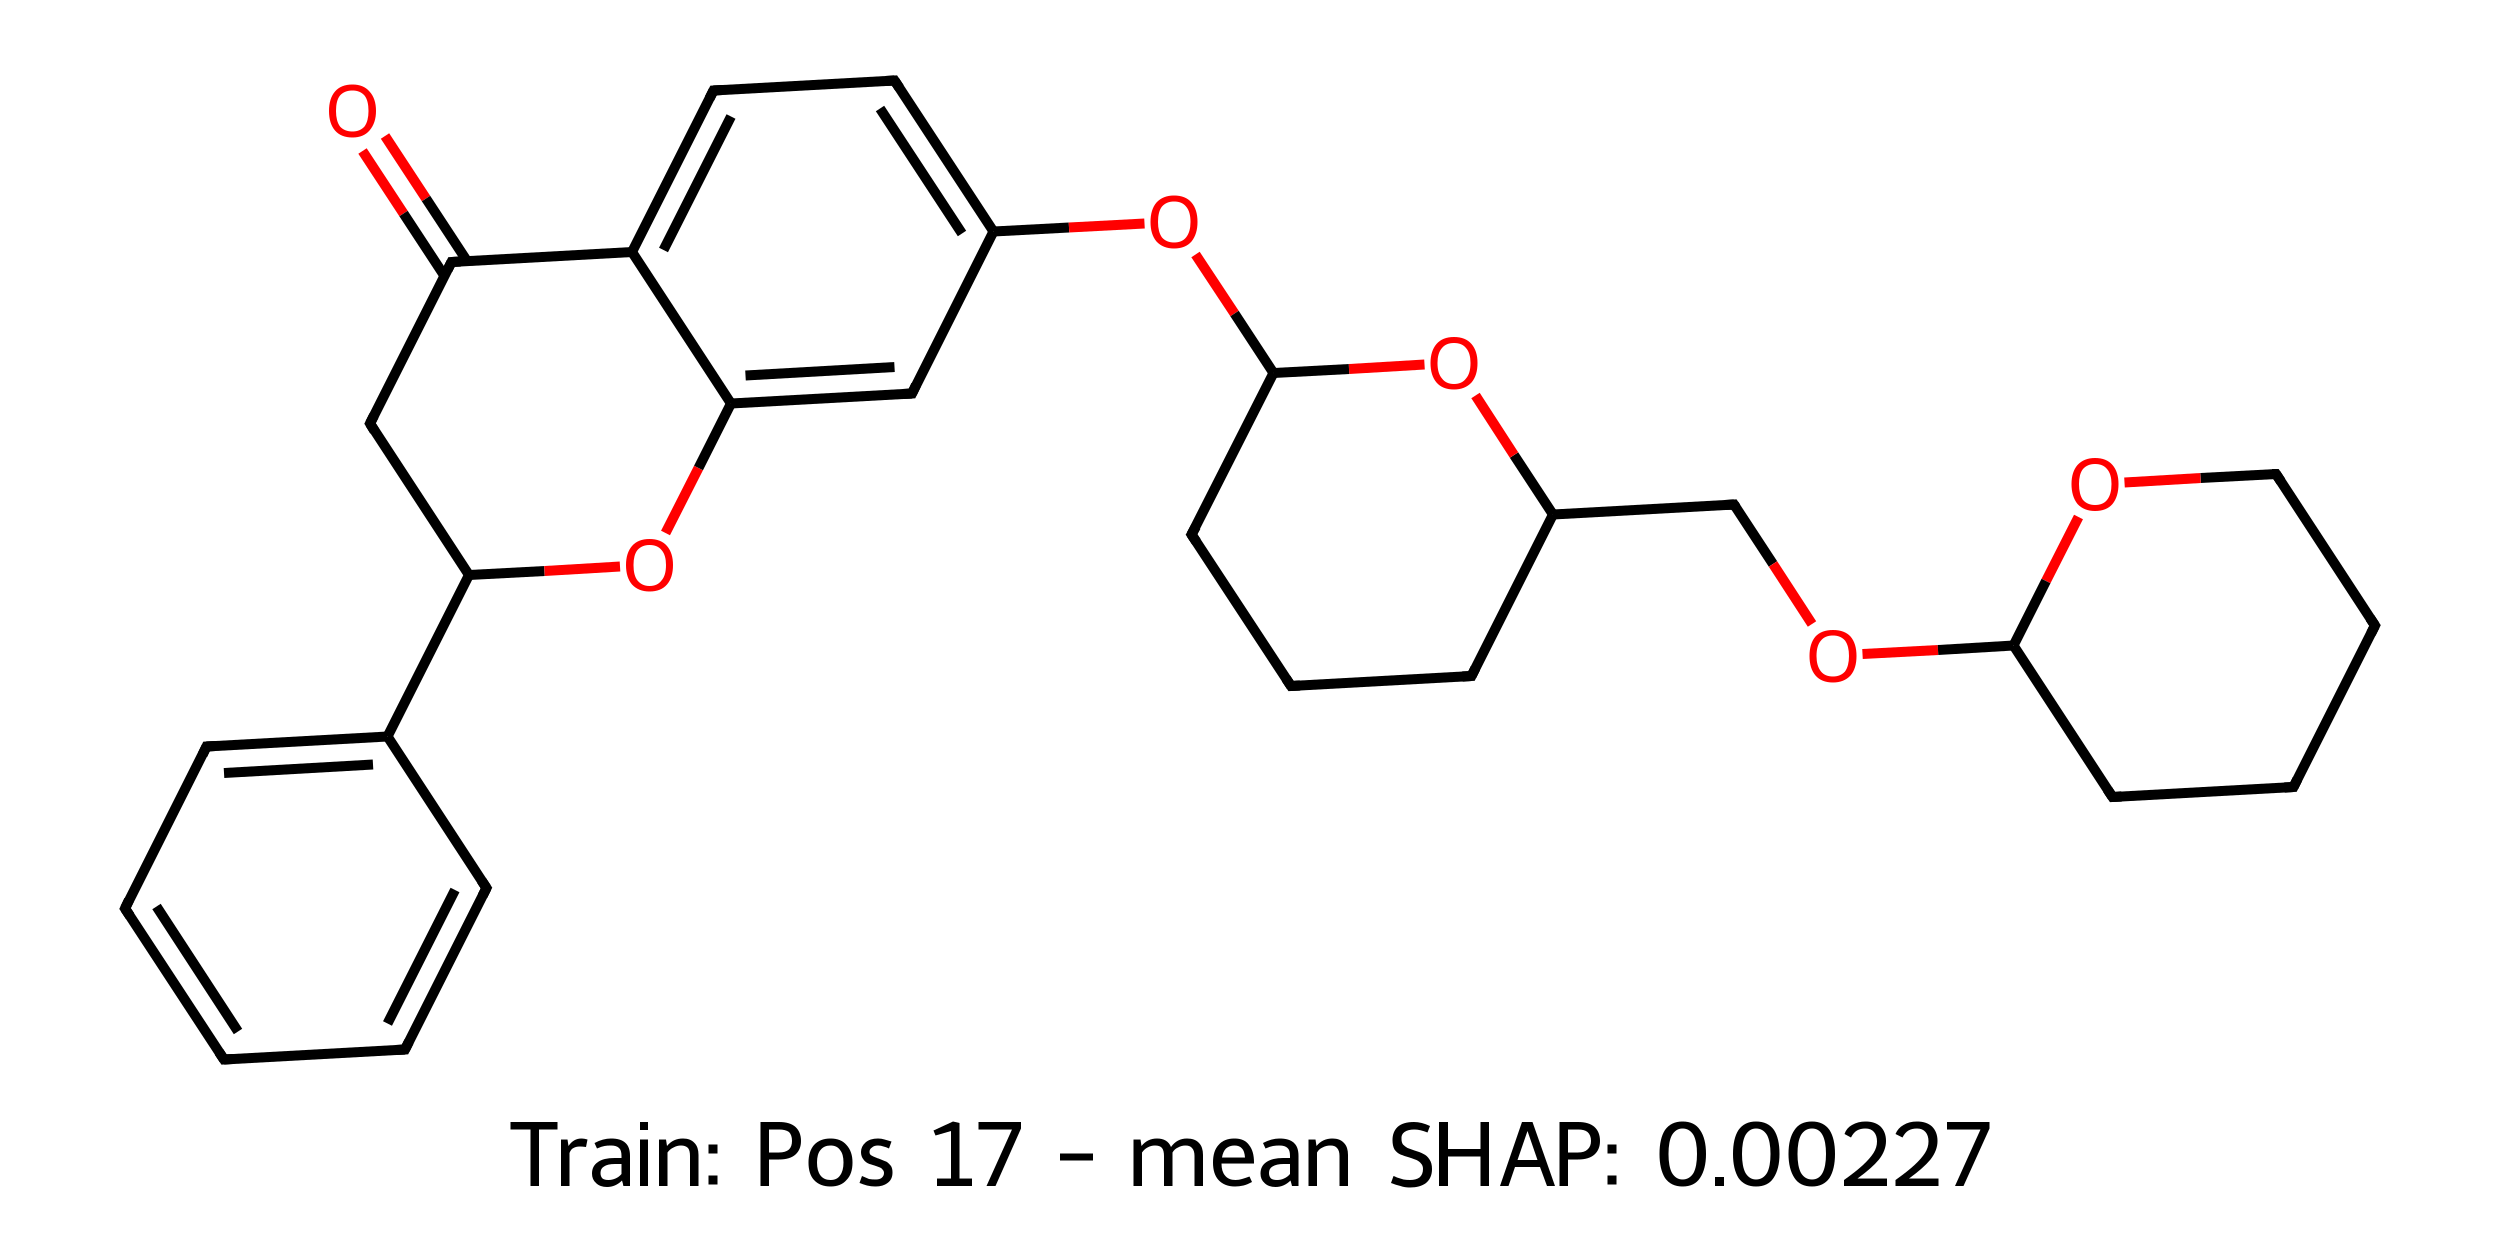 <?xml version='1.0' encoding='iso-8859-1'?>
<svg version='1.1' baseProfile='full'
              xmlns='http://www.w3.org/2000/svg'
                      xmlns:rdkit='http://www.rdkit.org/xml'
                      xmlns:xlink='http://www.w3.org/1999/xlink'
                  xml:space='preserve'
width='500px' height='250px' viewBox='0 0 500 250'>
<!-- END OF HEADER -->
<rect style='opacity:1.0;fill:#FFFFFF;stroke:none' width='500.0' height='250.0' x='0.0' y='0.0'> </rect>
<path class='bond-0 atom-0 atom-1' d='M 77.0,27.2 L 85.2,39.7' style='fill:none;fill-rule:evenodd;stroke:#FF0000;stroke-width:2.0px;stroke-linecap:butt;stroke-linejoin:miter;stroke-opacity:1' />
<path class='bond-0 atom-0 atom-1' d='M 85.2,39.7 L 93.4,52.2' style='fill:none;fill-rule:evenodd;stroke:#000000;stroke-width:2.0px;stroke-linecap:butt;stroke-linejoin:miter;stroke-opacity:1' />
<path class='bond-0 atom-0 atom-1' d='M 72.5,30.2 L 80.7,42.7' style='fill:none;fill-rule:evenodd;stroke:#FF0000;stroke-width:2.0px;stroke-linecap:butt;stroke-linejoin:miter;stroke-opacity:1' />
<path class='bond-0 atom-0 atom-1' d='M 80.7,42.7 L 88.9,55.2' style='fill:none;fill-rule:evenodd;stroke:#000000;stroke-width:2.0px;stroke-linecap:butt;stroke-linejoin:miter;stroke-opacity:1' />
<path class='bond-1 atom-1 atom-2' d='M 90.3,52.4 L 74.0,84.7' style='fill:none;fill-rule:evenodd;stroke:#000000;stroke-width:2.0px;stroke-linecap:butt;stroke-linejoin:miter;stroke-opacity:1' />
<path class='bond-2 atom-2 atom-3' d='M 74.0,84.7 L 93.8,115.0' style='fill:none;fill-rule:evenodd;stroke:#000000;stroke-width:2.0px;stroke-linecap:butt;stroke-linejoin:miter;stroke-opacity:1' />
<path class='bond-3 atom-3 atom-4' d='M 93.8,115.0 L 77.5,147.3' style='fill:none;fill-rule:evenodd;stroke:#000000;stroke-width:2.0px;stroke-linecap:butt;stroke-linejoin:miter;stroke-opacity:1' />
<path class='bond-4 atom-4 atom-5' d='M 77.5,147.3 L 41.3,149.3' style='fill:none;fill-rule:evenodd;stroke:#000000;stroke-width:2.0px;stroke-linecap:butt;stroke-linejoin:miter;stroke-opacity:1' />
<path class='bond-4 atom-4 atom-5' d='M 74.6,152.9 L 44.8,154.6' style='fill:none;fill-rule:evenodd;stroke:#000000;stroke-width:2.0px;stroke-linecap:butt;stroke-linejoin:miter;stroke-opacity:1' />
<path class='bond-5 atom-5 atom-6' d='M 41.3,149.3 L 25.0,181.7' style='fill:none;fill-rule:evenodd;stroke:#000000;stroke-width:2.0px;stroke-linecap:butt;stroke-linejoin:miter;stroke-opacity:1' />
<path class='bond-6 atom-6 atom-7' d='M 25.0,181.7 L 44.8,211.9' style='fill:none;fill-rule:evenodd;stroke:#000000;stroke-width:2.0px;stroke-linecap:butt;stroke-linejoin:miter;stroke-opacity:1' />
<path class='bond-6 atom-6 atom-7' d='M 31.3,181.3 L 47.6,206.3' style='fill:none;fill-rule:evenodd;stroke:#000000;stroke-width:2.0px;stroke-linecap:butt;stroke-linejoin:miter;stroke-opacity:1' />
<path class='bond-7 atom-7 atom-8' d='M 44.8,211.9 L 81.0,209.9' style='fill:none;fill-rule:evenodd;stroke:#000000;stroke-width:2.0px;stroke-linecap:butt;stroke-linejoin:miter;stroke-opacity:1' />
<path class='bond-8 atom-8 atom-9' d='M 81.0,209.9 L 97.3,177.6' style='fill:none;fill-rule:evenodd;stroke:#000000;stroke-width:2.0px;stroke-linecap:butt;stroke-linejoin:miter;stroke-opacity:1' />
<path class='bond-8 atom-8 atom-9' d='M 77.5,204.7 L 91.0,178.0' style='fill:none;fill-rule:evenodd;stroke:#000000;stroke-width:2.0px;stroke-linecap:butt;stroke-linejoin:miter;stroke-opacity:1' />
<path class='bond-9 atom-3 atom-10' d='M 93.8,115.0 L 108.9,114.2' style='fill:none;fill-rule:evenodd;stroke:#000000;stroke-width:2.0px;stroke-linecap:butt;stroke-linejoin:miter;stroke-opacity:1' />
<path class='bond-9 atom-3 atom-10' d='M 108.9,114.2 L 124.0,113.3' style='fill:none;fill-rule:evenodd;stroke:#FF0000;stroke-width:2.0px;stroke-linecap:butt;stroke-linejoin:miter;stroke-opacity:1' />
<path class='bond-10 atom-10 atom-11' d='M 133.1,106.6 L 139.7,93.6' style='fill:none;fill-rule:evenodd;stroke:#FF0000;stroke-width:2.0px;stroke-linecap:butt;stroke-linejoin:miter;stroke-opacity:1' />
<path class='bond-10 atom-10 atom-11' d='M 139.7,93.6 L 146.2,80.7' style='fill:none;fill-rule:evenodd;stroke:#000000;stroke-width:2.0px;stroke-linecap:butt;stroke-linejoin:miter;stroke-opacity:1' />
<path class='bond-11 atom-11 atom-12' d='M 146.2,80.7 L 182.4,78.7' style='fill:none;fill-rule:evenodd;stroke:#000000;stroke-width:2.0px;stroke-linecap:butt;stroke-linejoin:miter;stroke-opacity:1' />
<path class='bond-11 atom-11 atom-12' d='M 149.1,75.1 L 178.9,73.4' style='fill:none;fill-rule:evenodd;stroke:#000000;stroke-width:2.0px;stroke-linecap:butt;stroke-linejoin:miter;stroke-opacity:1' />
<path class='bond-12 atom-12 atom-13' d='M 182.4,78.7 L 198.7,46.3' style='fill:none;fill-rule:evenodd;stroke:#000000;stroke-width:2.0px;stroke-linecap:butt;stroke-linejoin:miter;stroke-opacity:1' />
<path class='bond-13 atom-13 atom-14' d='M 198.7,46.3 L 213.8,45.5' style='fill:none;fill-rule:evenodd;stroke:#000000;stroke-width:2.0px;stroke-linecap:butt;stroke-linejoin:miter;stroke-opacity:1' />
<path class='bond-13 atom-13 atom-14' d='M 213.8,45.5 L 228.9,44.7' style='fill:none;fill-rule:evenodd;stroke:#FF0000;stroke-width:2.0px;stroke-linecap:butt;stroke-linejoin:miter;stroke-opacity:1' />
<path class='bond-14 atom-14 atom-15' d='M 239.1,50.9 L 246.9,62.7' style='fill:none;fill-rule:evenodd;stroke:#FF0000;stroke-width:2.0px;stroke-linecap:butt;stroke-linejoin:miter;stroke-opacity:1' />
<path class='bond-14 atom-14 atom-15' d='M 246.9,62.7 L 254.7,74.6' style='fill:none;fill-rule:evenodd;stroke:#000000;stroke-width:2.0px;stroke-linecap:butt;stroke-linejoin:miter;stroke-opacity:1' />
<path class='bond-15 atom-15 atom-16' d='M 254.7,74.6 L 238.3,106.9' style='fill:none;fill-rule:evenodd;stroke:#000000;stroke-width:2.0px;stroke-linecap:butt;stroke-linejoin:miter;stroke-opacity:1' />
<path class='bond-16 atom-16 atom-17' d='M 238.3,106.9 L 258.2,137.2' style='fill:none;fill-rule:evenodd;stroke:#000000;stroke-width:2.0px;stroke-linecap:butt;stroke-linejoin:miter;stroke-opacity:1' />
<path class='bond-17 atom-17 atom-18' d='M 258.2,137.2 L 294.3,135.2' style='fill:none;fill-rule:evenodd;stroke:#000000;stroke-width:2.0px;stroke-linecap:butt;stroke-linejoin:miter;stroke-opacity:1' />
<path class='bond-18 atom-18 atom-19' d='M 294.3,135.2 L 310.6,102.9' style='fill:none;fill-rule:evenodd;stroke:#000000;stroke-width:2.0px;stroke-linecap:butt;stroke-linejoin:miter;stroke-opacity:1' />
<path class='bond-19 atom-19 atom-20' d='M 310.6,102.9 L 346.8,100.9' style='fill:none;fill-rule:evenodd;stroke:#000000;stroke-width:2.0px;stroke-linecap:butt;stroke-linejoin:miter;stroke-opacity:1' />
<path class='bond-20 atom-20 atom-21' d='M 346.8,100.9 L 354.6,112.8' style='fill:none;fill-rule:evenodd;stroke:#000000;stroke-width:2.0px;stroke-linecap:butt;stroke-linejoin:miter;stroke-opacity:1' />
<path class='bond-20 atom-20 atom-21' d='M 354.6,112.8 L 362.4,124.8' style='fill:none;fill-rule:evenodd;stroke:#FF0000;stroke-width:2.0px;stroke-linecap:butt;stroke-linejoin:miter;stroke-opacity:1' />
<path class='bond-21 atom-21 atom-22' d='M 372.5,130.8 L 387.6,130.0' style='fill:none;fill-rule:evenodd;stroke:#FF0000;stroke-width:2.0px;stroke-linecap:butt;stroke-linejoin:miter;stroke-opacity:1' />
<path class='bond-21 atom-21 atom-22' d='M 387.6,130.0 L 402.7,129.1' style='fill:none;fill-rule:evenodd;stroke:#000000;stroke-width:2.0px;stroke-linecap:butt;stroke-linejoin:miter;stroke-opacity:1' />
<path class='bond-22 atom-22 atom-23' d='M 402.7,129.1 L 422.5,159.4' style='fill:none;fill-rule:evenodd;stroke:#000000;stroke-width:2.0px;stroke-linecap:butt;stroke-linejoin:miter;stroke-opacity:1' />
<path class='bond-23 atom-23 atom-24' d='M 422.5,159.4 L 458.7,157.4' style='fill:none;fill-rule:evenodd;stroke:#000000;stroke-width:2.0px;stroke-linecap:butt;stroke-linejoin:miter;stroke-opacity:1' />
<path class='bond-24 atom-24 atom-25' d='M 458.7,157.4 L 475.0,125.1' style='fill:none;fill-rule:evenodd;stroke:#000000;stroke-width:2.0px;stroke-linecap:butt;stroke-linejoin:miter;stroke-opacity:1' />
<path class='bond-25 atom-25 atom-26' d='M 475.0,125.1 L 455.2,94.8' style='fill:none;fill-rule:evenodd;stroke:#000000;stroke-width:2.0px;stroke-linecap:butt;stroke-linejoin:miter;stroke-opacity:1' />
<path class='bond-26 atom-26 atom-27' d='M 455.2,94.8 L 440.1,95.6' style='fill:none;fill-rule:evenodd;stroke:#000000;stroke-width:2.0px;stroke-linecap:butt;stroke-linejoin:miter;stroke-opacity:1' />
<path class='bond-26 atom-26 atom-27' d='M 440.1,95.6 L 424.9,96.5' style='fill:none;fill-rule:evenodd;stroke:#FF0000;stroke-width:2.0px;stroke-linecap:butt;stroke-linejoin:miter;stroke-opacity:1' />
<path class='bond-27 atom-19 atom-28' d='M 310.6,102.9 L 302.8,91.0' style='fill:none;fill-rule:evenodd;stroke:#000000;stroke-width:2.0px;stroke-linecap:butt;stroke-linejoin:miter;stroke-opacity:1' />
<path class='bond-27 atom-19 atom-28' d='M 302.8,91.0 L 295.1,79.1' style='fill:none;fill-rule:evenodd;stroke:#FF0000;stroke-width:2.0px;stroke-linecap:butt;stroke-linejoin:miter;stroke-opacity:1' />
<path class='bond-28 atom-13 atom-29' d='M 198.7,46.3 L 178.9,16.1' style='fill:none;fill-rule:evenodd;stroke:#000000;stroke-width:2.0px;stroke-linecap:butt;stroke-linejoin:miter;stroke-opacity:1' />
<path class='bond-28 atom-13 atom-29' d='M 192.4,46.7 L 176.0,21.7' style='fill:none;fill-rule:evenodd;stroke:#000000;stroke-width:2.0px;stroke-linecap:butt;stroke-linejoin:miter;stroke-opacity:1' />
<path class='bond-29 atom-29 atom-30' d='M 178.9,16.1 L 142.7,18.1' style='fill:none;fill-rule:evenodd;stroke:#000000;stroke-width:2.0px;stroke-linecap:butt;stroke-linejoin:miter;stroke-opacity:1' />
<path class='bond-30 atom-30 atom-31' d='M 142.7,18.1 L 126.4,50.4' style='fill:none;fill-rule:evenodd;stroke:#000000;stroke-width:2.0px;stroke-linecap:butt;stroke-linejoin:miter;stroke-opacity:1' />
<path class='bond-30 atom-30 atom-31' d='M 146.2,23.3 L 132.7,50.0' style='fill:none;fill-rule:evenodd;stroke:#000000;stroke-width:2.0px;stroke-linecap:butt;stroke-linejoin:miter;stroke-opacity:1' />
<path class='bond-31 atom-31 atom-1' d='M 126.4,50.4 L 90.3,52.4' style='fill:none;fill-rule:evenodd;stroke:#000000;stroke-width:2.0px;stroke-linecap:butt;stroke-linejoin:miter;stroke-opacity:1' />
<path class='bond-32 atom-9 atom-4' d='M 97.3,177.6 L 77.5,147.3' style='fill:none;fill-rule:evenodd;stroke:#000000;stroke-width:2.0px;stroke-linecap:butt;stroke-linejoin:miter;stroke-opacity:1' />
<path class='bond-33 atom-31 atom-11' d='M 126.4,50.4 L 146.2,80.7' style='fill:none;fill-rule:evenodd;stroke:#000000;stroke-width:2.0px;stroke-linecap:butt;stroke-linejoin:miter;stroke-opacity:1' />
<path class='bond-34 atom-28 atom-15' d='M 284.9,72.9 L 269.8,73.8' style='fill:none;fill-rule:evenodd;stroke:#FF0000;stroke-width:2.0px;stroke-linecap:butt;stroke-linejoin:miter;stroke-opacity:1' />
<path class='bond-34 atom-28 atom-15' d='M 269.8,73.8 L 254.7,74.6' style='fill:none;fill-rule:evenodd;stroke:#000000;stroke-width:2.0px;stroke-linecap:butt;stroke-linejoin:miter;stroke-opacity:1' />
<path class='bond-35 atom-27 atom-22' d='M 415.7,103.4 L 409.2,116.2' style='fill:none;fill-rule:evenodd;stroke:#FF0000;stroke-width:2.0px;stroke-linecap:butt;stroke-linejoin:miter;stroke-opacity:1' />
<path class='bond-35 atom-27 atom-22' d='M 409.2,116.2 L 402.7,129.1' style='fill:none;fill-rule:evenodd;stroke:#000000;stroke-width:2.0px;stroke-linecap:butt;stroke-linejoin:miter;stroke-opacity:1' />
<path d='M 89.5,54.0 L 90.3,52.4 L 92.1,52.3' style='fill:none;stroke:#000000;stroke-width:2.0px;stroke-linecap:butt;stroke-linejoin:miter;stroke-opacity:1;' />
<path d='M 74.8,83.1 L 74.0,84.7 L 74.9,86.2' style='fill:none;stroke:#000000;stroke-width:2.0px;stroke-linecap:butt;stroke-linejoin:miter;stroke-opacity:1;' />
<path d='M 43.1,149.2 L 41.3,149.3 L 40.5,151.0' style='fill:none;stroke:#000000;stroke-width:2.0px;stroke-linecap:butt;stroke-linejoin:miter;stroke-opacity:1;' />
<path d='M 25.8,180.0 L 25.0,181.7 L 26.0,183.2' style='fill:none;stroke:#000000;stroke-width:2.0px;stroke-linecap:butt;stroke-linejoin:miter;stroke-opacity:1;' />
<path d='M 43.8,210.4 L 44.8,211.9 L 46.6,211.8' style='fill:none;stroke:#000000;stroke-width:2.0px;stroke-linecap:butt;stroke-linejoin:miter;stroke-opacity:1;' />
<path d='M 79.2,210.0 L 81.0,209.9 L 81.8,208.3' style='fill:none;stroke:#000000;stroke-width:2.0px;stroke-linecap:butt;stroke-linejoin:miter;stroke-opacity:1;' />
<path d='M 96.5,179.2 L 97.3,177.6 L 96.3,176.1' style='fill:none;stroke:#000000;stroke-width:2.0px;stroke-linecap:butt;stroke-linejoin:miter;stroke-opacity:1;' />
<path d='M 180.6,78.8 L 182.4,78.7 L 183.2,77.0' style='fill:none;stroke:#000000;stroke-width:2.0px;stroke-linecap:butt;stroke-linejoin:miter;stroke-opacity:1;' />
<path d='M 239.2,105.3 L 238.3,106.9 L 239.3,108.4' style='fill:none;stroke:#000000;stroke-width:2.0px;stroke-linecap:butt;stroke-linejoin:miter;stroke-opacity:1;' />
<path d='M 257.2,135.7 L 258.2,137.2 L 260.0,137.1' style='fill:none;stroke:#000000;stroke-width:2.0px;stroke-linecap:butt;stroke-linejoin:miter;stroke-opacity:1;' />
<path d='M 292.5,135.3 L 294.3,135.2 L 295.1,133.6' style='fill:none;stroke:#000000;stroke-width:2.0px;stroke-linecap:butt;stroke-linejoin:miter;stroke-opacity:1;' />
<path d='M 345.0,101.0 L 346.8,100.9 L 347.2,101.5' style='fill:none;stroke:#000000;stroke-width:2.0px;stroke-linecap:butt;stroke-linejoin:miter;stroke-opacity:1;' />
<path d='M 421.5,157.9 L 422.5,159.4 L 424.3,159.3' style='fill:none;stroke:#000000;stroke-width:2.0px;stroke-linecap:butt;stroke-linejoin:miter;stroke-opacity:1;' />
<path d='M 456.9,157.5 L 458.7,157.4 L 459.5,155.8' style='fill:none;stroke:#000000;stroke-width:2.0px;stroke-linecap:butt;stroke-linejoin:miter;stroke-opacity:1;' />
<path d='M 474.2,126.7 L 475.0,125.1 L 474.0,123.6' style='fill:none;stroke:#000000;stroke-width:2.0px;stroke-linecap:butt;stroke-linejoin:miter;stroke-opacity:1;' />
<path d='M 456.2,96.3 L 455.2,94.8 L 454.4,94.8' style='fill:none;stroke:#000000;stroke-width:2.0px;stroke-linecap:butt;stroke-linejoin:miter;stroke-opacity:1;' />
<path d='M 179.9,17.6 L 178.9,16.1 L 177.1,16.2' style='fill:none;stroke:#000000;stroke-width:2.0px;stroke-linecap:butt;stroke-linejoin:miter;stroke-opacity:1;' />
<path d='M 144.5,18.0 L 142.7,18.1 L 141.9,19.7' style='fill:none;stroke:#000000;stroke-width:2.0px;stroke-linecap:butt;stroke-linejoin:miter;stroke-opacity:1;' />
<path class='atom-0' d='M 65.8 22.2
Q 65.8 19.7, 67.0 18.3
Q 68.2 16.9, 70.5 16.9
Q 72.7 16.9, 73.9 18.3
Q 75.2 19.7, 75.2 22.2
Q 75.2 24.6, 73.9 26.1
Q 72.7 27.5, 70.5 27.5
Q 68.2 27.5, 67.0 26.1
Q 65.8 24.7, 65.8 22.2
M 70.5 26.3
Q 72.0 26.3, 72.9 25.3
Q 73.7 24.2, 73.7 22.2
Q 73.7 20.1, 72.9 19.1
Q 72.0 18.1, 70.5 18.1
Q 68.9 18.1, 68.0 19.1
Q 67.2 20.1, 67.2 22.2
Q 67.2 24.2, 68.0 25.3
Q 68.9 26.3, 70.5 26.3
' fill='#FF0000'/>
<path class='atom-10' d='M 125.2 113.0
Q 125.2 110.6, 126.4 109.2
Q 127.6 107.8, 129.9 107.8
Q 132.2 107.8, 133.4 109.2
Q 134.6 110.6, 134.6 113.0
Q 134.6 115.5, 133.4 116.9
Q 132.2 118.3, 129.9 118.3
Q 127.7 118.3, 126.4 116.9
Q 125.2 115.5, 125.2 113.0
M 129.9 117.2
Q 131.5 117.2, 132.3 116.1
Q 133.2 115.1, 133.2 113.0
Q 133.2 111.0, 132.3 110.0
Q 131.5 109.0, 129.9 109.0
Q 128.4 109.0, 127.5 110.0
Q 126.7 111.0, 126.7 113.0
Q 126.7 115.1, 127.5 116.1
Q 128.4 117.2, 129.9 117.2
' fill='#FF0000'/>
<path class='atom-14' d='M 230.1 44.4
Q 230.1 41.9, 231.3 40.5
Q 232.6 39.1, 234.8 39.1
Q 237.1 39.1, 238.3 40.5
Q 239.5 41.9, 239.5 44.4
Q 239.5 46.8, 238.3 48.3
Q 237.1 49.7, 234.8 49.7
Q 232.6 49.7, 231.3 48.3
Q 230.1 46.9, 230.1 44.4
M 234.8 48.5
Q 236.4 48.5, 237.2 47.5
Q 238.1 46.4, 238.1 44.4
Q 238.1 42.3, 237.2 41.3
Q 236.4 40.3, 234.8 40.3
Q 233.3 40.3, 232.4 41.3
Q 231.6 42.3, 231.6 44.4
Q 231.6 46.4, 232.4 47.5
Q 233.3 48.5, 234.8 48.5
' fill='#FF0000'/>
<path class='atom-21' d='M 361.9 131.2
Q 361.9 128.7, 363.1 127.3
Q 364.3 126.0, 366.6 126.0
Q 368.9 126.0, 370.1 127.3
Q 371.3 128.7, 371.3 131.2
Q 371.3 133.7, 370.1 135.1
Q 368.8 136.5, 366.6 136.5
Q 364.3 136.5, 363.1 135.1
Q 361.9 133.7, 361.9 131.2
M 366.6 135.3
Q 368.1 135.3, 369.0 134.3
Q 369.8 133.2, 369.8 131.2
Q 369.8 129.2, 369.0 128.1
Q 368.1 127.1, 366.6 127.1
Q 365.0 127.1, 364.2 128.1
Q 363.3 129.1, 363.3 131.2
Q 363.3 133.2, 364.2 134.3
Q 365.0 135.3, 366.6 135.3
' fill='#FF0000'/>
<path class='atom-27' d='M 414.3 96.8
Q 414.3 94.4, 415.5 93.0
Q 416.8 91.6, 419.0 91.6
Q 421.3 91.6, 422.5 93.0
Q 423.7 94.4, 423.7 96.8
Q 423.7 99.3, 422.5 100.8
Q 421.3 102.2, 419.0 102.2
Q 416.8 102.2, 415.5 100.8
Q 414.3 99.3, 414.3 96.8
M 419.0 101.0
Q 420.6 101.0, 421.4 100.0
Q 422.3 98.9, 422.3 96.8
Q 422.3 94.8, 421.4 93.8
Q 420.6 92.8, 419.0 92.8
Q 417.5 92.8, 416.6 93.8
Q 415.8 94.8, 415.8 96.8
Q 415.8 98.9, 416.6 100.0
Q 417.5 101.0, 419.0 101.0
' fill='#FF0000'/>
<path class='atom-28' d='M 286.1 72.6
Q 286.1 70.2, 287.3 68.8
Q 288.5 67.4, 290.8 67.4
Q 293.1 67.4, 294.3 68.8
Q 295.5 70.2, 295.5 72.6
Q 295.5 75.1, 294.3 76.5
Q 293.0 77.9, 290.8 77.9
Q 288.5 77.9, 287.3 76.5
Q 286.1 75.1, 286.1 72.6
M 290.8 76.8
Q 292.4 76.8, 293.2 75.7
Q 294.1 74.7, 294.1 72.6
Q 294.1 70.6, 293.2 69.6
Q 292.4 68.6, 290.8 68.6
Q 289.2 68.6, 288.4 69.6
Q 287.5 70.6, 287.5 72.6
Q 287.5 74.7, 288.4 75.7
Q 289.2 76.8, 290.8 76.8
' fill='#FF0000'/>
<path class='legend' d='M 106.1 225.9
L 102.1 225.9
L 102.1 224.4
L 111.5 224.4
L 111.5 225.9
L 107.8 225.9
L 107.8 237.2
L 106.1 237.2
L 106.1 225.9
' fill='#000000'/>
<path class='legend' d='M 113.5 227.9
L 113.7 229.2
Q 114.7 227.7, 116.3 227.7
Q 116.8 227.7, 117.5 227.9
L 117.2 229.4
Q 116.4 229.3, 116.0 229.3
Q 115.2 229.3, 114.7 229.6
Q 114.2 229.8, 113.9 230.6
L 113.9 237.2
L 112.2 237.2
L 112.2 227.9
L 113.5 227.9
' fill='#000000'/>
<path class='legend' d='M 118.4 234.7
Q 118.4 233.2, 119.6 232.4
Q 120.7 231.6, 122.9 231.6
L 124.3 231.6
L 124.3 231.2
Q 124.3 230.0, 123.8 229.6
Q 123.3 229.1, 122.2 229.1
Q 121.4 229.1, 120.9 229.2
Q 120.3 229.3, 119.4 229.7
L 118.9 228.6
Q 120.6 227.7, 122.2 227.7
Q 124.2 227.7, 125.1 228.6
Q 126.0 229.4, 126.0 231.2
L 126.0 237.2
L 124.7 237.2
Q 124.6 237.1, 124.6 236.8
Q 124.5 236.5, 124.4 236.1
Q 123.1 237.4, 121.4 237.4
Q 120.0 237.4, 119.2 236.6
Q 118.4 235.9, 118.4 234.7
M 120.1 234.6
Q 120.1 235.3, 120.5 235.7
Q 120.9 236.0, 121.7 236.0
Q 122.4 236.0, 123.1 235.7
Q 123.8 235.4, 124.3 234.8
L 124.3 232.8
L 123.0 232.8
Q 121.5 232.8, 120.8 233.3
Q 120.1 233.7, 120.1 234.6
' fill='#000000'/>
<path class='legend' d='M 128.0 224.4
L 129.6 224.4
L 129.6 226.0
L 128.0 226.0
L 128.0 224.4
M 128.0 227.9
L 129.6 227.9
L 129.6 237.2
L 128.0 237.2
L 128.0 227.9
' fill='#000000'/>
<path class='legend' d='M 136.6 227.7
Q 138.1 227.7, 138.9 228.6
Q 139.7 229.4, 139.7 231.0
L 139.7 237.2
L 138.0 237.2
L 138.0 231.2
Q 138.0 230.1, 137.6 229.6
Q 137.1 229.1, 136.2 229.1
Q 135.4 229.1, 134.7 229.5
Q 134.0 229.8, 133.5 230.5
L 133.5 237.2
L 131.8 237.2
L 131.8 227.9
L 133.2 227.9
L 133.4 229.2
Q 134.6 227.7, 136.6 227.7
' fill='#000000'/>
<path class='legend' d='M 141.7 235.1
L 143.5 235.1
L 143.5 236.9
L 141.7 236.9
L 141.7 235.1
M 141.7 228.9
L 143.5 228.9
L 143.5 230.7
L 141.7 230.7
L 141.7 228.9
' fill='#000000'/>
<path class='legend' d='' fill='#000000'/>
<path class='legend' d='M 155.8 224.4
Q 158.0 224.4, 159.1 225.4
Q 160.2 226.4, 160.2 228.2
Q 160.2 229.9, 159.1 230.9
Q 158.0 231.9, 155.8 231.9
L 153.8 231.9
L 153.8 237.2
L 152.1 237.2
L 152.1 224.4
L 155.8 224.4
M 155.8 230.5
Q 157.1 230.5, 157.8 229.9
Q 158.4 229.3, 158.4 228.2
Q 158.4 227.0, 157.8 226.4
Q 157.1 225.9, 155.8 225.9
L 153.8 225.9
L 153.8 230.5
L 155.8 230.5
' fill='#000000'/>
<path class='legend' d='M 161.7 232.5
Q 161.7 230.3, 162.8 229.0
Q 164.0 227.7, 166.1 227.7
Q 168.2 227.7, 169.3 229.0
Q 170.5 230.3, 170.5 232.5
Q 170.5 234.8, 169.3 236.0
Q 168.2 237.3, 166.1 237.3
Q 164.0 237.3, 162.8 236.0
Q 161.7 234.8, 161.7 232.5
M 163.4 232.5
Q 163.4 234.2, 164.1 235.1
Q 164.8 236.0, 166.1 236.0
Q 167.4 236.0, 168.0 235.1
Q 168.7 234.2, 168.7 232.5
Q 168.7 230.8, 168.0 230.0
Q 167.4 229.1, 166.1 229.1
Q 164.8 229.1, 164.1 230.0
Q 163.4 230.8, 163.4 232.5
' fill='#000000'/>
<path class='legend' d='M 172.4 235.2
Q 173.3 235.6, 173.8 235.8
Q 174.4 235.9, 175.1 235.9
Q 175.9 235.9, 176.3 235.6
Q 176.8 235.2, 176.8 234.6
Q 176.8 234.2, 176.5 233.9
Q 176.3 233.6, 176.0 233.5
Q 175.7 233.4, 174.9 233.1
Q 174.8 233.1, 173.9 232.8
Q 173.1 232.5, 172.7 231.9
Q 172.2 231.3, 172.2 230.4
Q 172.2 229.3, 173.1 228.5
Q 174.0 227.7, 175.6 227.7
Q 176.3 227.7, 176.9 227.9
Q 177.6 228.1, 178.3 228.3
L 177.8 229.7
Q 177.2 229.4, 176.7 229.3
Q 176.2 229.1, 175.6 229.1
Q 174.8 229.1, 174.4 229.5
Q 173.9 229.8, 173.9 230.4
Q 173.9 230.9, 174.3 231.1
Q 174.6 231.3, 175.4 231.6
Q 175.6 231.7, 175.7 231.7
L 176.2 231.9
Q 176.9 232.2, 177.4 232.4
Q 177.8 232.7, 178.2 233.2
Q 178.5 233.7, 178.5 234.5
Q 178.5 235.9, 177.5 236.6
Q 176.6 237.3, 175.1 237.3
Q 174.2 237.3, 173.4 237.1
Q 172.7 236.9, 171.9 236.6
L 172.4 235.2
' fill='#000000'/>
<path class='legend' d='' fill='#000000'/>
<path class='legend' d='M 187.4 235.7
L 190.2 235.7
L 190.2 226.2
L 187.1 227.1
L 186.7 226.1
L 190.6 224.3
L 191.9 224.6
L 191.9 235.7
L 194.4 235.7
L 194.4 237.2
L 187.4 237.2
L 187.4 235.7
' fill='#000000'/>
<path class='legend' d='M 202.4 225.9
L 195.7 225.9
L 195.7 224.4
L 204.2 224.4
L 204.2 225.7
L 199.1 237.2
L 197.3 237.2
L 202.4 225.9
' fill='#000000'/>
<path class='legend' d='' fill='#000000'/>
<path class='legend' d='M 212.0 230.7
L 218.6 230.7
L 218.6 232.1
L 212.0 232.1
L 212.0 230.7
' fill='#000000'/>
<path class='legend' d='' fill='#000000'/>
<path class='legend' d='M 237.4 227.7
Q 239.0 227.7, 239.8 228.6
Q 240.6 229.4, 240.6 231.0
L 240.6 237.2
L 238.9 237.2
L 238.9 231.2
Q 238.9 230.1, 238.4 229.6
Q 238.0 229.1, 237.1 229.1
Q 236.3 229.1, 235.6 229.5
Q 234.9 229.8, 234.5 230.5
Q 234.5 230.7, 234.5 231.0
L 234.5 237.2
L 232.8 237.2
L 232.8 231.2
Q 232.8 230.1, 232.4 229.6
Q 232.0 229.1, 231.0 229.1
Q 230.2 229.1, 229.5 229.5
Q 228.9 229.8, 228.4 230.5
L 228.4 237.2
L 226.7 237.2
L 226.7 227.9
L 228.1 227.9
L 228.3 229.2
Q 229.5 227.7, 231.4 227.7
Q 233.5 227.7, 234.2 229.4
Q 235.4 227.7, 237.4 227.7
' fill='#000000'/>
<path class='legend' d='M 242.6 232.5
Q 242.6 230.2, 243.7 229.0
Q 244.8 227.7, 246.9 227.7
Q 248.9 227.7, 249.8 229.0
Q 250.8 230.2, 250.8 232.5
L 250.8 232.7
L 244.3 232.7
Q 244.3 234.3, 245.0 235.1
Q 245.7 236.0, 247.1 236.0
Q 247.8 236.0, 248.4 235.8
Q 249.1 235.6, 249.9 235.3
L 250.4 236.4
Q 249.5 236.9, 248.7 237.1
Q 247.8 237.3, 247.0 237.3
Q 244.9 237.3, 243.7 236.0
Q 242.6 234.8, 242.6 232.5
M 246.9 229.1
Q 245.9 229.1, 245.2 229.7
Q 244.6 230.3, 244.4 231.5
L 249.0 231.5
Q 248.9 230.2, 248.4 229.7
Q 247.9 229.1, 246.9 229.1
' fill='#000000'/>
<path class='legend' d='M 252.1 234.7
Q 252.1 233.2, 253.3 232.4
Q 254.5 231.6, 256.6 231.6
L 258.0 231.6
L 258.0 231.2
Q 258.0 230.0, 257.5 229.6
Q 257.0 229.1, 255.9 229.1
Q 255.2 229.1, 254.6 229.2
Q 254.0 229.3, 253.1 229.7
L 252.6 228.6
Q 254.3 227.7, 255.9 227.7
Q 257.9 227.7, 258.8 228.6
Q 259.7 229.4, 259.7 231.2
L 259.7 237.2
L 258.4 237.2
Q 258.4 237.1, 258.3 236.8
Q 258.2 236.5, 258.1 236.1
Q 256.8 237.4, 255.1 237.4
Q 253.7 237.4, 252.9 236.6
Q 252.1 235.9, 252.1 234.7
M 253.8 234.6
Q 253.8 235.3, 254.2 235.7
Q 254.6 236.0, 255.4 236.0
Q 256.2 236.0, 256.8 235.7
Q 257.5 235.4, 258.0 234.8
L 258.0 232.8
L 256.7 232.8
Q 255.3 232.8, 254.5 233.3
Q 253.8 233.7, 253.8 234.6
' fill='#000000'/>
<path class='legend' d='M 266.5 227.7
Q 268.0 227.7, 268.8 228.6
Q 269.6 229.4, 269.6 231.0
L 269.6 237.2
L 267.9 237.2
L 267.9 231.2
Q 267.9 230.1, 267.4 229.6
Q 267.0 229.1, 266.1 229.1
Q 265.2 229.1, 264.5 229.5
Q 263.8 229.8, 263.4 230.5
L 263.4 237.2
L 261.7 237.2
L 261.7 227.9
L 263.1 227.9
L 263.3 229.2
Q 264.5 227.7, 266.5 227.7
' fill='#000000'/>
<path class='legend' d='' fill='#000000'/>
<path class='legend' d='M 278.7 235.2
Q 278.8 235.2, 279.4 235.5
Q 280.0 235.7, 280.7 235.9
Q 281.3 236.0, 282.0 236.0
Q 283.2 236.0, 283.9 235.5
Q 284.6 234.9, 284.6 233.8
Q 284.6 233.1, 284.2 232.7
Q 283.9 232.3, 283.3 232.0
Q 282.8 231.8, 281.9 231.5
Q 280.8 231.2, 280.1 230.9
Q 279.4 230.6, 278.9 229.9
Q 278.5 229.2, 278.5 228.0
Q 278.5 226.4, 279.5 225.4
Q 280.6 224.4, 282.8 224.4
Q 284.3 224.4, 286.0 225.2
L 285.5 226.5
Q 284.0 225.9, 282.9 225.9
Q 281.6 225.9, 280.9 226.4
Q 280.2 226.9, 280.3 227.8
Q 280.3 228.5, 280.6 228.9
Q 281.0 229.3, 281.5 229.6
Q 282.0 229.8, 282.9 230.1
Q 284.0 230.4, 284.7 230.8
Q 285.4 231.1, 285.9 231.9
Q 286.4 232.6, 286.4 233.8
Q 286.4 235.6, 285.2 236.6
Q 284.0 237.5, 282.0 237.5
Q 280.9 237.5, 280.1 237.2
Q 279.2 237.0, 278.2 236.6
L 278.7 235.2
' fill='#000000'/>
<path class='legend' d='M 287.8 224.4
L 289.6 224.4
L 289.6 229.8
L 296.1 229.8
L 296.1 224.4
L 297.8 224.4
L 297.8 237.2
L 296.1 237.2
L 296.1 231.3
L 289.6 231.3
L 289.6 237.2
L 287.8 237.2
L 287.8 224.4
' fill='#000000'/>
<path class='legend' d='M 309.4 237.2
L 308.0 233.4
L 303.0 233.4
L 301.7 237.2
L 300.0 237.2
L 304.4 224.4
L 306.5 224.4
L 311.0 237.2
L 309.4 237.2
M 303.5 232.0
L 307.5 232.0
L 305.5 226.2
L 303.5 232.0
' fill='#000000'/>
<path class='legend' d='M 315.6 224.4
Q 317.8 224.4, 318.9 225.4
Q 320.0 226.4, 320.0 228.2
Q 320.0 229.9, 318.9 230.9
Q 317.8 231.9, 315.6 231.9
L 313.6 231.9
L 313.6 237.2
L 311.9 237.2
L 311.9 224.4
L 315.6 224.4
M 315.6 230.5
Q 316.9 230.5, 317.5 229.9
Q 318.2 229.3, 318.2 228.2
Q 318.2 227.0, 317.5 226.4
Q 316.9 225.9, 315.6 225.9
L 313.6 225.9
L 313.6 230.5
L 315.6 230.5
' fill='#000000'/>
<path class='legend' d='M 321.5 235.1
L 323.3 235.1
L 323.3 236.9
L 321.5 236.9
L 321.5 235.1
M 321.5 228.9
L 323.3 228.9
L 323.3 230.7
L 321.5 230.7
L 321.5 228.9
' fill='#000000'/>
<path class='legend' d='' fill='#000000'/>
<path class='legend' d='M 336.5 237.3
Q 334.2 237.3, 333.0 235.6
Q 331.9 233.8, 331.9 230.8
Q 331.9 227.7, 333.0 226.0
Q 334.2 224.3, 336.5 224.3
Q 338.9 224.3, 340.0 226.0
Q 341.2 227.7, 341.2 230.8
Q 341.2 233.8, 340.0 235.6
Q 338.9 237.3, 336.5 237.3
M 336.5 235.9
Q 337.9 235.9, 338.7 234.6
Q 339.4 233.3, 339.4 230.8
Q 339.4 228.3, 338.7 227.0
Q 337.9 225.7, 336.5 225.7
Q 335.2 225.7, 334.4 227.0
Q 333.7 228.3, 333.7 230.8
Q 333.7 233.3, 334.4 234.6
Q 335.2 235.9, 336.5 235.9
' fill='#000000'/>
<path class='legend' d='M 343.0 235.4
L 344.8 235.4
L 344.8 237.2
L 343.0 237.2
L 343.0 235.4
' fill='#000000'/>
<path class='legend' d='M 351.2 237.3
Q 348.9 237.3, 347.7 235.6
Q 346.6 233.8, 346.6 230.8
Q 346.6 227.7, 347.7 226.0
Q 348.9 224.3, 351.2 224.3
Q 353.6 224.3, 354.8 226.0
Q 355.9 227.7, 355.9 230.8
Q 355.9 233.8, 354.7 235.6
Q 353.6 237.3, 351.2 237.3
M 351.2 235.9
Q 352.6 235.9, 353.4 234.6
Q 354.1 233.3, 354.1 230.8
Q 354.1 228.3, 353.4 227.0
Q 352.6 225.7, 351.2 225.7
Q 349.9 225.7, 349.1 227.0
Q 348.4 228.3, 348.4 230.8
Q 348.4 233.3, 349.1 234.6
Q 349.9 235.9, 351.2 235.9
' fill='#000000'/>
<path class='legend' d='M 362.4 237.3
Q 360.0 237.3, 358.9 235.6
Q 357.7 233.8, 357.7 230.8
Q 357.7 227.7, 358.9 226.0
Q 360.0 224.3, 362.4 224.3
Q 364.7 224.3, 365.9 226.0
Q 367.0 227.7, 367.0 230.8
Q 367.0 233.8, 365.9 235.6
Q 364.7 237.3, 362.4 237.3
M 362.4 235.9
Q 363.8 235.9, 364.5 234.6
Q 365.2 233.3, 365.2 230.8
Q 365.2 228.3, 364.5 227.0
Q 363.8 225.7, 362.4 225.7
Q 361.0 225.7, 360.2 227.0
Q 359.5 228.3, 359.5 230.8
Q 359.5 233.3, 360.2 234.6
Q 361.0 235.9, 362.4 235.9
' fill='#000000'/>
<path class='legend' d='M 368.9 226.8
Q 369.3 225.6, 370.4 225.0
Q 371.6 224.3, 373.1 224.3
Q 375.0 224.3, 376.1 225.3
Q 377.2 226.4, 377.2 228.2
Q 377.2 230.1, 375.8 231.9
Q 374.4 233.6, 371.5 235.7
L 377.4 235.7
L 377.4 237.2
L 368.8 237.2
L 368.8 236.0
Q 371.2 234.3, 372.6 233.0
Q 374.0 231.7, 374.7 230.6
Q 375.4 229.5, 375.4 228.3
Q 375.4 227.1, 374.8 226.4
Q 374.2 225.7, 373.1 225.7
Q 372.1 225.7, 371.4 226.1
Q 370.7 226.5, 370.2 227.5
L 368.9 226.8
' fill='#000000'/>
<path class='legend' d='M 379.1 226.8
Q 379.6 225.6, 380.7 225.0
Q 381.8 224.3, 383.4 224.3
Q 385.3 224.3, 386.4 225.3
Q 387.5 226.4, 387.5 228.2
Q 387.5 230.1, 386.1 231.9
Q 384.7 233.6, 381.8 235.7
L 387.7 235.7
L 387.7 237.2
L 379.1 237.2
L 379.1 236.0
Q 381.5 234.3, 382.9 233.0
Q 384.3 231.7, 385.0 230.6
Q 385.7 229.5, 385.7 228.3
Q 385.7 227.1, 385.1 226.4
Q 384.5 225.7, 383.4 225.7
Q 382.4 225.7, 381.7 226.1
Q 381.0 226.5, 380.5 227.5
L 379.1 226.8
' fill='#000000'/>
<path class='legend' d='M 396.1 225.9
L 389.4 225.9
L 389.4 224.4
L 397.9 224.4
L 397.9 225.7
L 392.7 237.2
L 391.0 237.2
L 396.1 225.9
' fill='#000000'/>
</svg>
